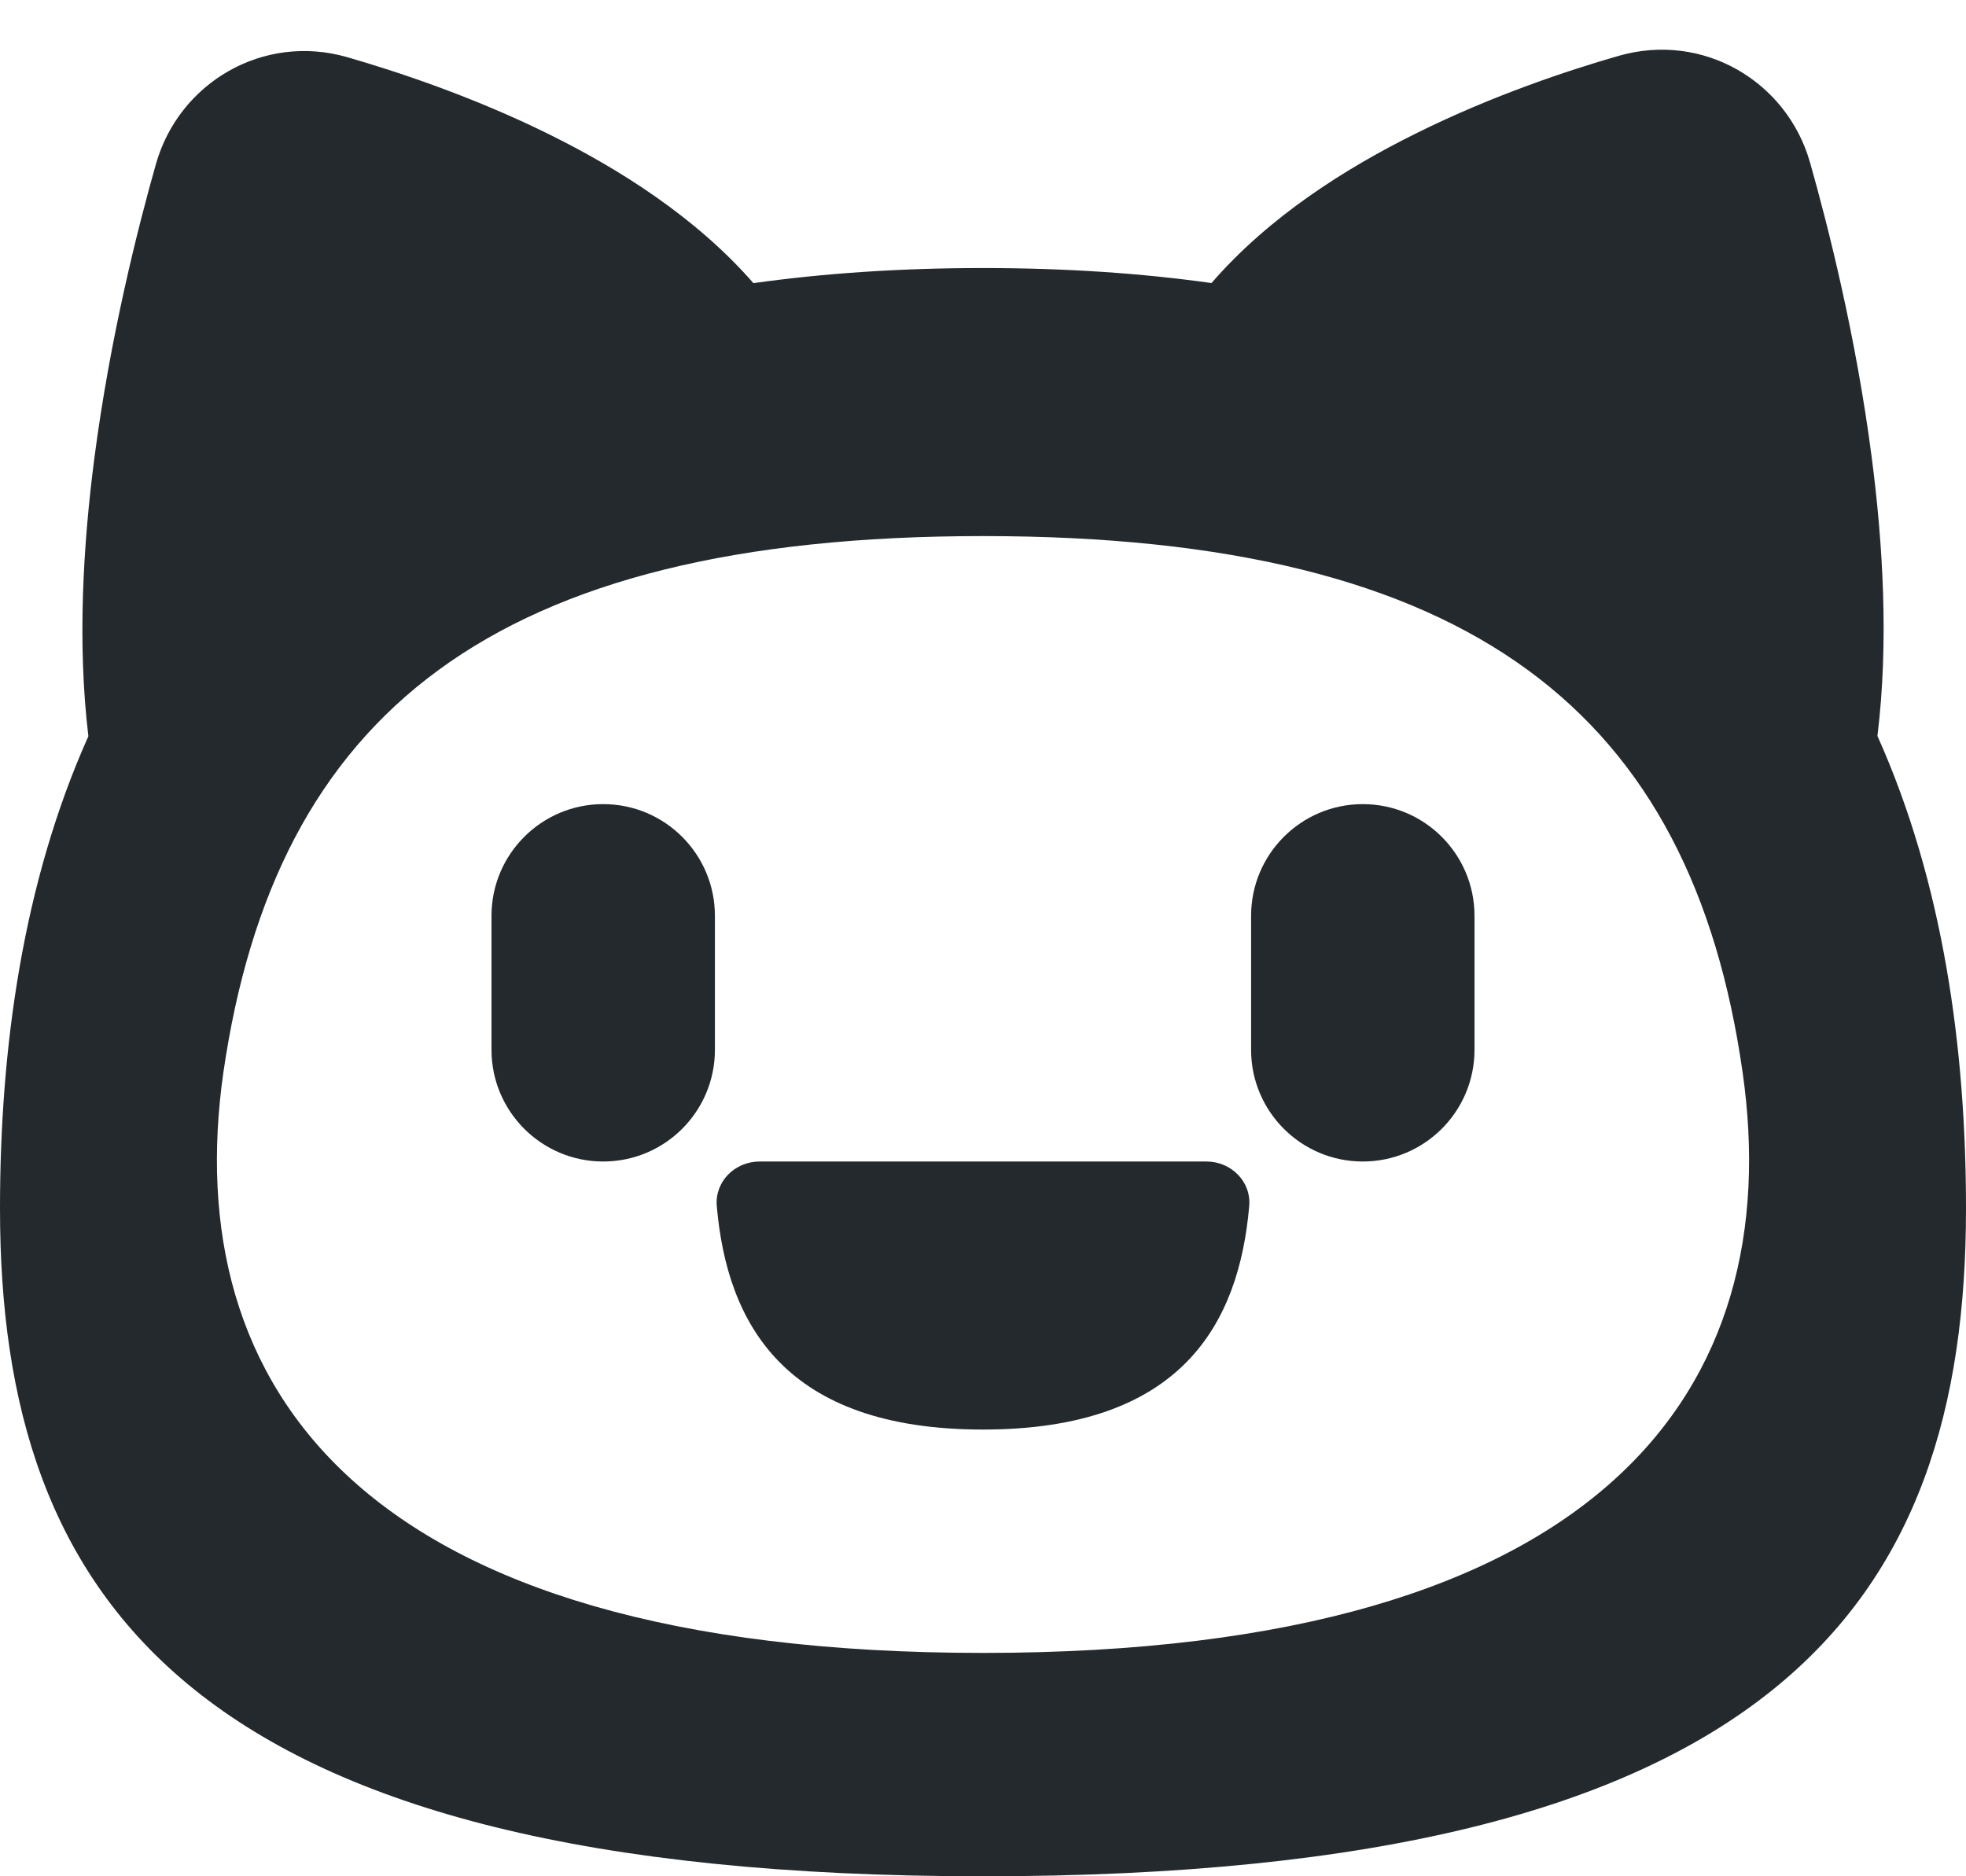 <svg width="22" height="21" viewBox="0 0 22 21" fill="none" xmlns="http://www.w3.org/2000/svg">
<path d="M6.75 9C6.06 9 5.5 9.56 5.5 10.25V11.75C5.5 12.44 6.06 13 6.75 13C7.44 13 8 12.44 8 11.75V10.25C8 9.56 7.44 9 6.75 9Z" fill="#24292E"/>
<path d="M8.021 13.499C7.997 13.224 8.224 13 8.5 13H13.5C13.776 13 14.003 13.224 13.979 13.499C13.864 14.816 13.221 16 11 16C8.779 16 8.136 14.816 8.021 13.499Z" fill="#24292E"/>
<path d="M15.25 9C14.56 9 14 9.56 14 10.25V11.75C14 12.44 14.56 13 15.25 13C15.94 13 16.5 12.44 16.5 11.75V10.25C16.5 9.56 15.94 9 15.25 9Z" fill="#24292E"/>
<path fill-rule="evenodd" clip-rule="evenodd" d="M20.255 1.82C19.997 0.909 19.055 0.354 18.114 0.625C17.557 0.785 16.708 1.065 15.85 1.491C15.069 1.877 14.203 2.421 13.557 3.168C12.775 3.058 11.924 3 11 3C10.071 3 9.216 3.059 8.431 3.169C7.786 2.43 6.926 1.89 6.15 1.506C5.292 1.081 4.443 0.801 3.886 0.64C2.945 0.369 2.003 0.925 1.745 1.836C1.544 2.544 1.232 3.773 1.056 5.128C0.93 6.098 0.864 7.197 0.989 8.24C0.254 9.882 0 11.734 0 13.527C0 17.915 2.13 21 11 21C19.87 21 22 17.947 22 13.527C22 11.733 21.745 9.879 21.009 8.237C21.137 7.191 21.071 6.086 20.944 5.112C20.768 3.758 20.456 2.529 20.255 1.82ZM19.5 12C20 15.5 18 18.5 11 18.5C4 18.5 2 15.5 2.5 12C3.083 8 5.5 6 11 6C16.5 6 18.928 8 19.5 12Z" fill="#24292E"/>
</svg>
